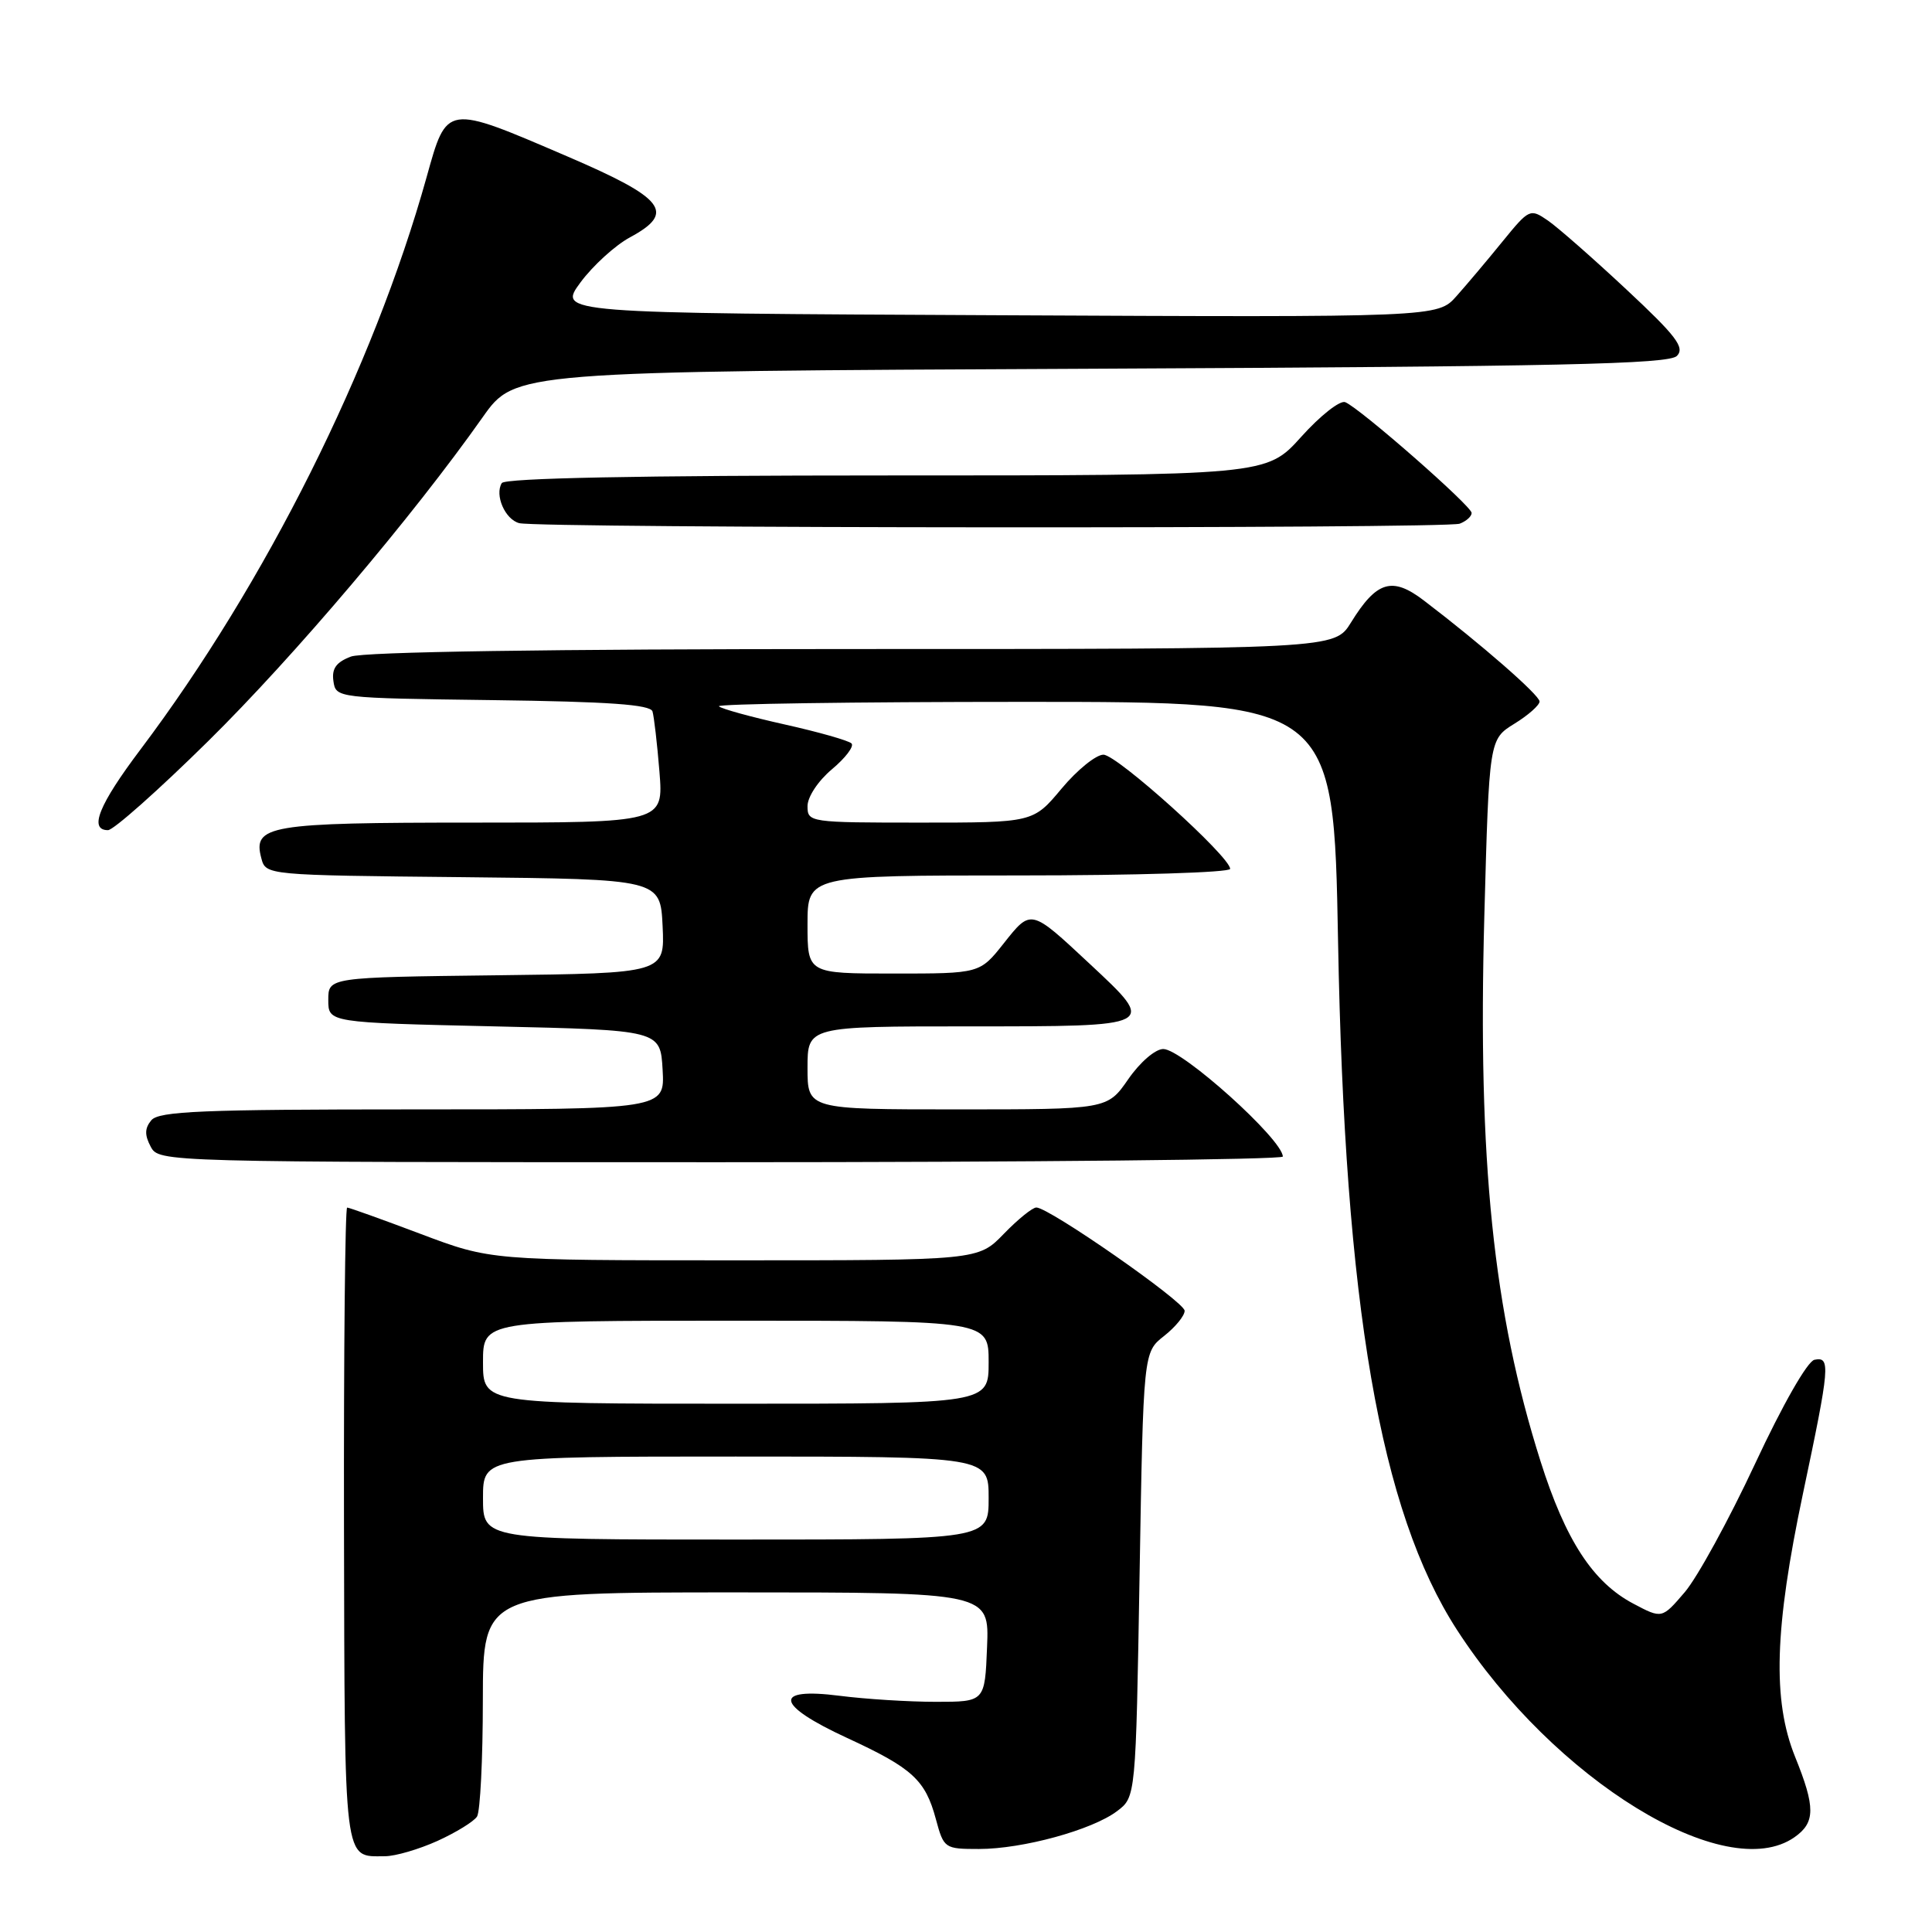 <?xml version="1.0" encoding="UTF-8" standalone="no"?>
<!DOCTYPE svg PUBLIC "-//W3C//DTD SVG 1.1//EN" "http://www.w3.org/Graphics/SVG/1.1/DTD/svg11.dtd" >
<svg xmlns="http://www.w3.org/2000/svg" xmlns:xlink="http://www.w3.org/1999/xlink" version="1.1" viewBox="0 0 256 256">
 <g >
 <path fill="currentColor"
d=" M 57.97 243.93 C 60.43 242.81 62.79 241.36 63.21 240.70 C 63.63 240.04 63.98 233.09 63.98 225.25 C 64.00 211.00 64.00 211.00 97.54 211.00 C 131.09 211.00 131.09 211.00 130.79 218.25 C 130.50 225.50 130.50 225.50 124.00 225.50 C 120.42 225.50 114.69 225.14 111.25 224.70 C 102.33 223.56 102.74 225.90 112.25 230.29 C 120.92 234.29 122.61 235.85 124.01 241.05 C 125.06 244.93 125.16 245.00 129.72 245.00 C 135.51 245.00 144.71 242.48 148.01 239.99 C 150.50 238.12 150.50 238.12 151.00 208.65 C 151.50 179.18 151.50 179.18 154.25 177.02 C 155.76 175.83 156.98 174.33 156.97 173.68 C 156.93 172.48 139.01 160.00 137.32 160.00 C 136.81 160.00 134.87 161.57 133.00 163.50 C 129.61 167.00 129.61 167.00 97.31 167.00 C 65.02 167.00 65.02 167.00 55.76 163.51 C 50.67 161.59 46.27 160.01 46.00 160.01 C 45.73 160.00 45.54 178.94 45.58 202.09 C 45.68 247.57 45.48 245.98 51.00 245.96 C 52.38 245.96 55.51 245.04 57.97 243.93 Z  M 237.78 243.44 C 240.55 241.50 240.57 239.48 237.86 232.79 C 234.84 225.30 235.12 215.81 238.91 197.87 C 242.48 180.98 242.58 179.73 240.42 180.18 C 239.50 180.37 236.21 186.12 232.55 193.97 C 229.09 201.38 224.90 209.03 223.24 210.97 C 220.22 214.50 220.22 214.50 216.44 212.50 C 211.07 209.67 207.44 204.09 204.12 193.60 C 197.86 173.83 195.80 153.83 196.68 121.43 C 197.32 97.97 197.32 97.97 200.66 95.90 C 202.50 94.77 204.00 93.44 204.00 92.95 C 204.00 92.11 196.26 85.35 188.67 79.57 C 184.47 76.36 182.41 76.98 179.01 82.49 C 176.84 86.00 176.84 86.00 112.98 86.00 C 72.77 86.00 48.16 86.37 46.50 87.00 C 44.55 87.74 43.94 88.59 44.18 90.25 C 44.50 92.49 44.59 92.50 65.29 92.77 C 80.67 92.97 86.18 93.36 86.46 94.27 C 86.66 94.95 87.08 98.54 87.38 102.25 C 87.92 109.00 87.92 109.00 62.65 109.00 C 35.56 109.00 33.46 109.36 34.63 113.73 C 35.22 115.96 35.26 115.97 61.36 116.23 C 87.50 116.50 87.50 116.50 87.80 122.73 C 88.09 128.96 88.09 128.96 65.80 129.23 C 43.50 129.50 43.50 129.50 43.50 132.50 C 43.50 135.50 43.50 135.50 65.50 136.00 C 87.50 136.50 87.50 136.50 87.80 141.75 C 88.10 147.00 88.10 147.00 54.67 147.00 C 26.84 147.00 21.05 147.24 20.05 148.44 C 19.17 149.50 19.15 150.40 19.97 151.94 C 21.07 153.99 21.33 154.00 95.54 154.00 C 136.49 154.00 169.99 153.66 169.98 153.25 C 169.94 150.97 156.63 139.00 154.14 139.00 C 153.09 139.00 151.06 140.74 149.50 143.00 C 146.73 147.00 146.73 147.00 126.86 147.00 C 107.00 147.00 107.00 147.00 107.00 141.50 C 107.00 136.00 107.00 136.00 128.50 136.00 C 153.42 136.00 153.33 136.05 144.40 127.72 C 136.54 120.38 136.64 120.41 133.00 125.00 C 129.83 129.00 129.83 129.00 118.42 129.00 C 107.00 129.00 107.00 129.00 107.00 122.50 C 107.00 116.00 107.00 116.00 135.00 116.00 C 150.40 116.00 163.00 115.61 163.00 115.13 C 163.00 113.51 148.01 100.00 146.21 100.00 C 145.23 100.00 142.73 102.02 140.66 104.50 C 136.90 109.00 136.90 109.00 121.95 109.00 C 107.26 109.00 107.00 108.96 107.00 106.82 C 107.00 105.59 108.41 103.46 110.25 101.92 C 112.04 100.42 113.20 98.88 112.83 98.51 C 112.45 98.13 108.48 97.00 104.00 96.00 C 99.52 95.00 95.58 93.92 95.26 93.59 C 94.93 93.27 113.13 93.00 135.69 93.00 C 176.72 93.00 176.72 93.00 177.30 124.75 C 178.18 173.06 182.87 200.20 193.04 215.94 C 205.91 235.85 228.66 249.83 237.78 243.44 Z  M 27.58 98.21 C 38.96 86.99 54.68 68.44 63.96 55.28 C 68.25 49.21 68.25 49.21 144.57 48.86 C 206.77 48.57 221.14 48.25 222.20 47.16 C 223.28 46.05 222.12 44.53 215.50 38.35 C 211.10 34.24 206.42 30.13 205.10 29.22 C 202.75 27.61 202.63 27.66 199.10 31.99 C 197.12 34.43 194.38 37.68 193.00 39.23 C 190.50 42.05 190.50 42.05 132.21 41.77 C 73.92 41.50 73.92 41.50 76.91 37.43 C 78.56 35.20 81.52 32.50 83.49 31.44 C 89.57 28.16 88.11 26.28 75.16 20.72 C 59.00 13.78 59.24 13.75 56.52 23.50 C 49.46 48.76 35.21 77.26 18.63 99.29 C 13.08 106.65 11.74 110.00 14.31 110.00 C 15.03 110.00 21.00 104.70 27.58 98.21 Z  M 193.42 69.39 C 194.29 69.06 195.00 68.42 195.00 67.97 C 195.00 67.05 180.19 54.08 178.25 53.29 C 177.56 53.01 174.93 55.08 172.41 57.89 C 167.81 63.00 167.81 63.00 117.47 63.00 C 84.68 63.00 66.90 63.35 66.49 64.01 C 65.52 65.59 66.92 68.83 68.80 69.32 C 71.42 70.01 191.62 70.08 193.42 69.39 Z  M 64.00 198.50 C 64.00 193.00 64.00 193.00 97.50 193.00 C 131.00 193.00 131.00 193.00 131.00 198.50 C 131.00 204.00 131.00 204.00 97.50 204.00 C 64.00 204.00 64.00 204.00 64.00 198.50 Z  M 64.00 180.50 C 64.00 175.00 64.00 175.00 97.50 175.00 C 131.00 175.00 131.00 175.00 131.00 180.50 C 131.00 186.00 131.00 186.00 97.50 186.00 C 64.00 186.00 64.00 186.00 64.00 180.50 Z "/>
</g>
</svg>